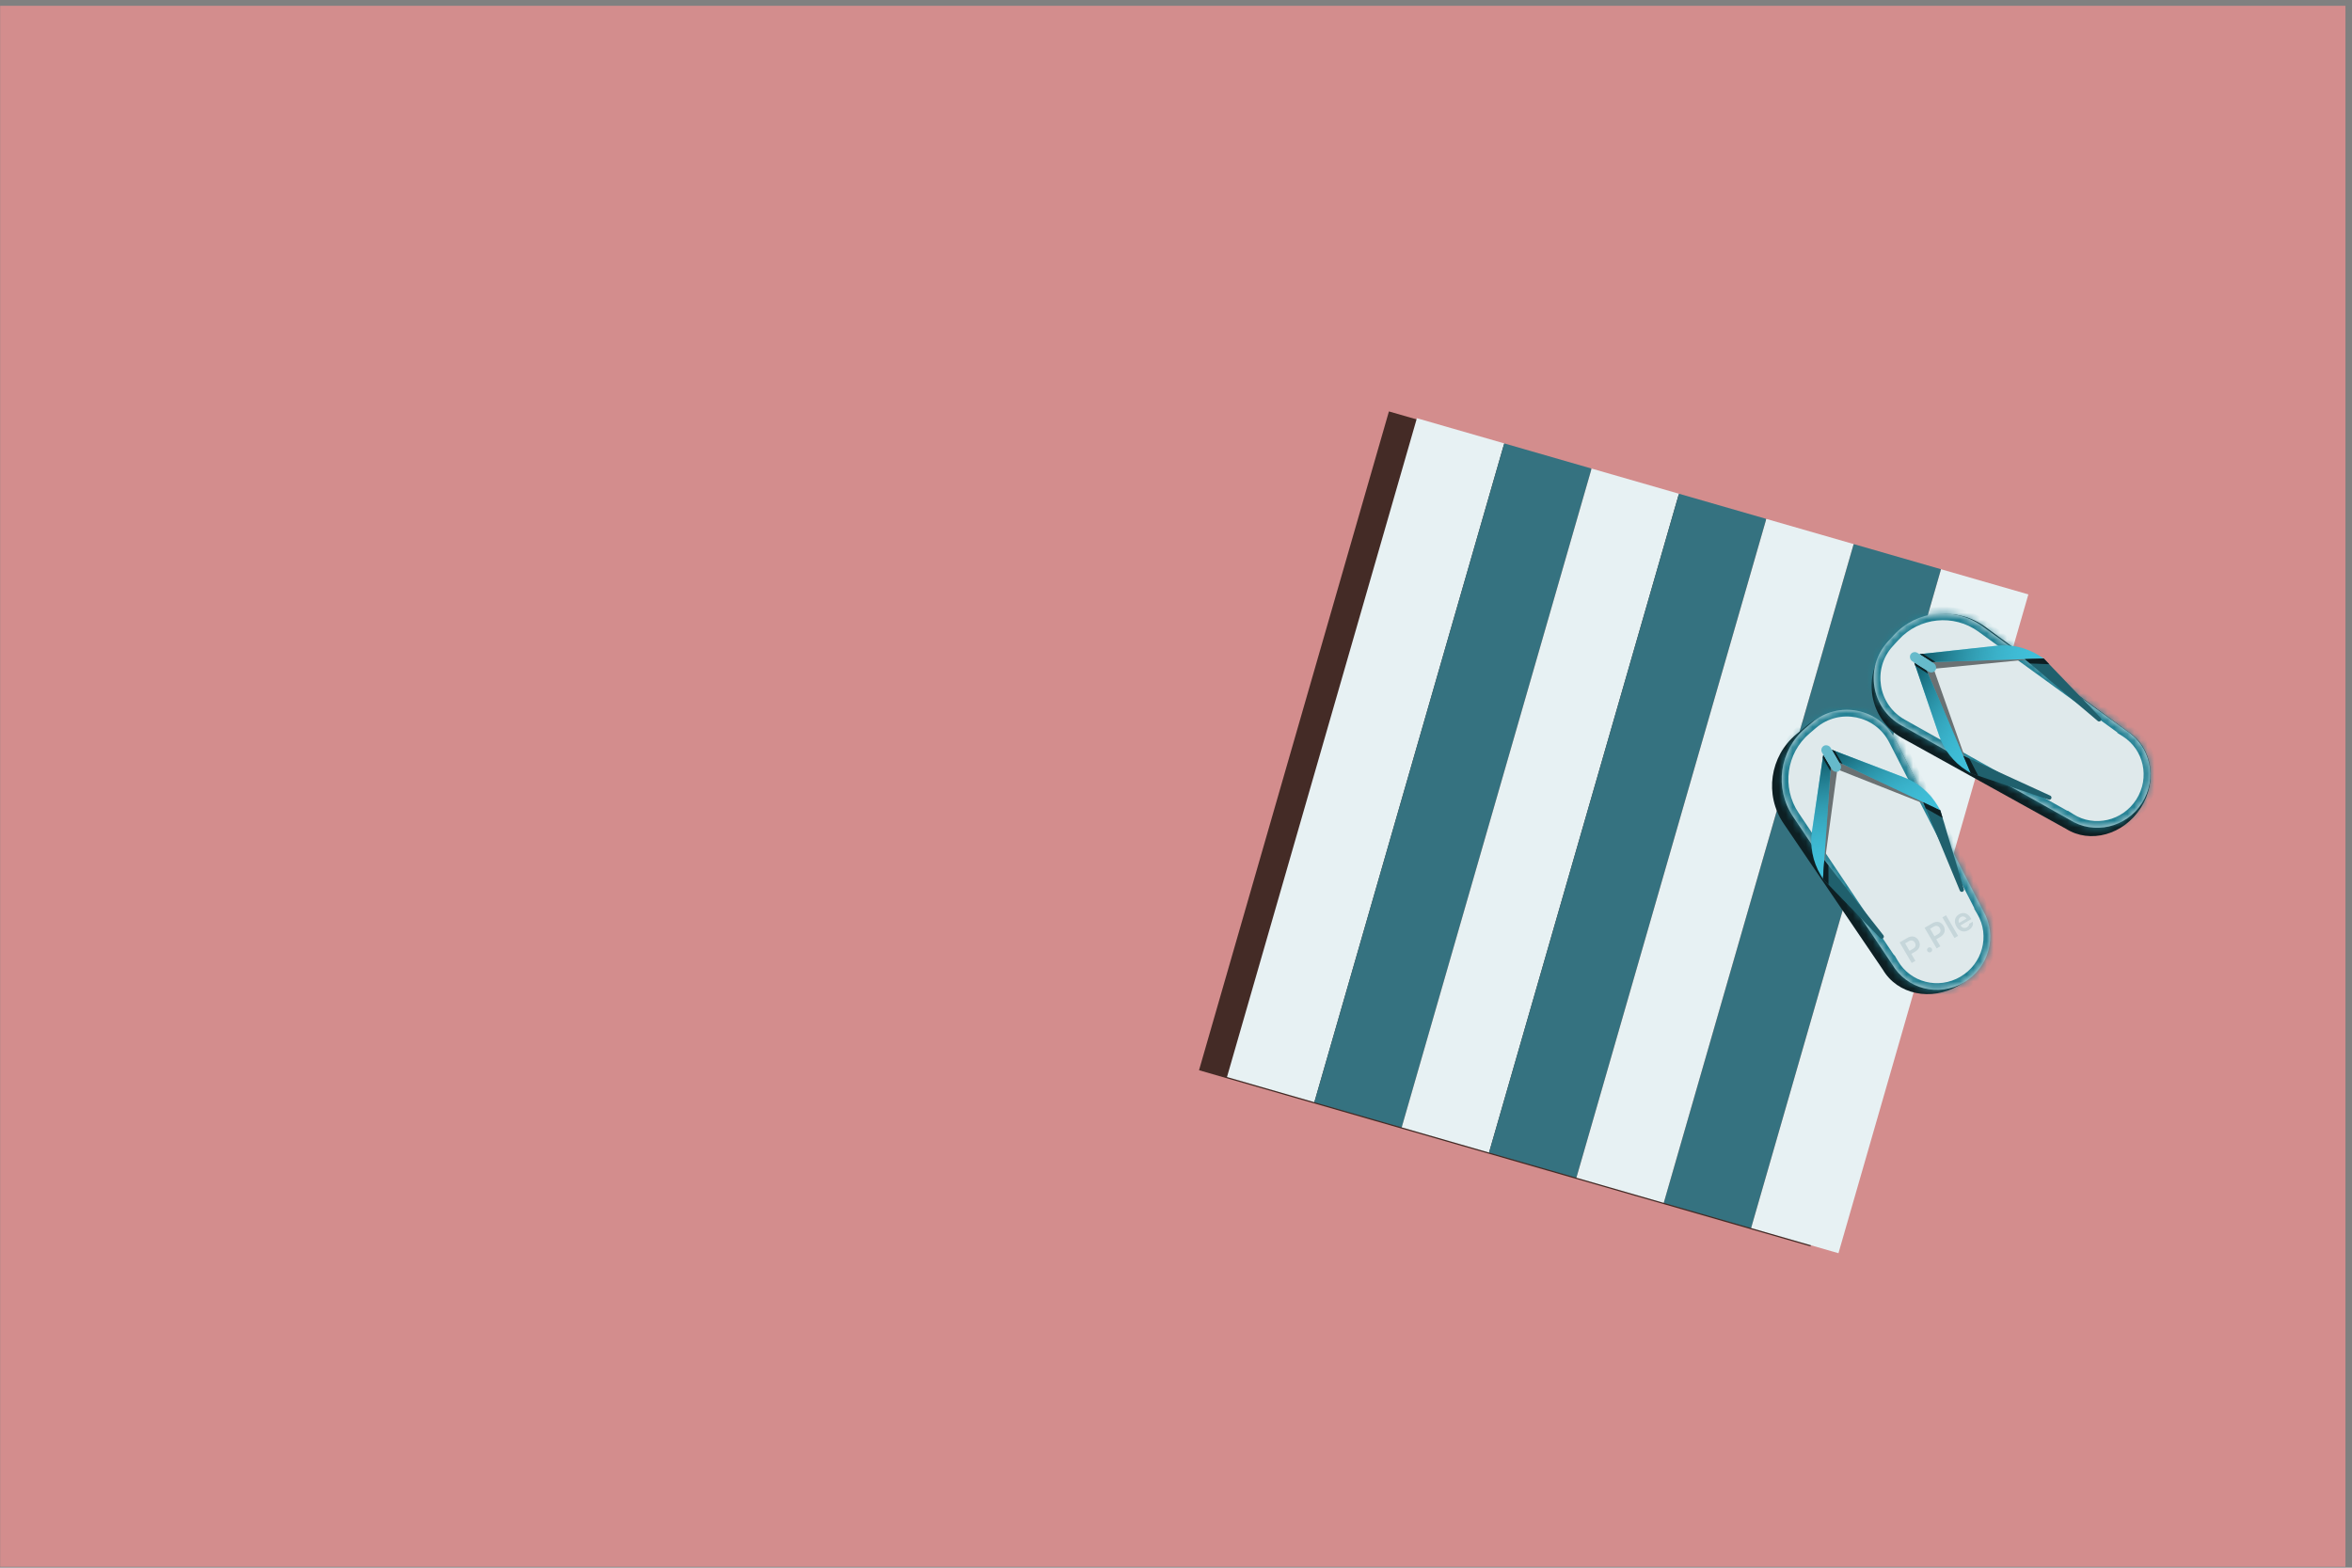 <svg width="351" height="234" viewBox="0 0 351 234" fill="none" xmlns="http://www.w3.org/2000/svg">
<rect x="0" y="0" width="351" height="234" fill="#808080" stroke="none"/>
<rect x="0.023" y="0.865" width="350" height="233" fill="#D38D8D"/>
<path fill-rule="evenodd" clip-rule="evenodd" d="M207.276 61.411L220.312 65.168L220.312 65.167L233.348 68.924L205.008 167.261L191.972 163.504L191.972 163.505L178.936 159.748L207.276 61.411ZM246.385 72.682L233.348 68.925L205.008 167.262L218.044 171.019L246.385 72.682ZM246.386 72.681L259.42 76.437L259.42 76.437L272.456 80.194L244.116 178.531L231.082 174.774L231.082 174.775L218.045 171.018L246.386 72.681ZM285.493 83.951L272.457 80.195L244.117 178.531L257.153 182.288L285.493 83.951ZM298.529 87.709L285.493 83.952L257.153 182.289L270.189 186.046L298.529 87.709Z" fill="#442B26"/>
<rect x="211.449" y="62.424" width="13.567" height="102.339" transform="rotate(16.077 211.449 62.424)" fill="#E7F1F3"/>
<rect x="224.484" y="66.184" width="13.567" height="102.339" transform="rotate(16.077 224.484 66.184)" fill="#357280"/>
<rect x="237.52" y="69.939" width="13.567" height="102.339" transform="rotate(16.077 237.52 69.939)" fill="#E7F1F3"/>
<rect x="250.557" y="73.695" width="13.567" height="102.339" transform="rotate(16.077 250.557 73.695)" fill="#357280"/>
<rect x="276.629" y="81.209" width="13.567" height="102.339" transform="rotate(16.077 276.629 81.209)" fill="#357280"/>
<rect x="263.594" y="77.453" width="13.567" height="102.339" transform="rotate(16.077 263.594 77.453)" fill="#E7F1F3"/>
<rect x="289.666" y="84.965" width="13.567" height="102.339" transform="rotate(16.077 289.666 84.965)" fill="#E7F1F3"/>
<path fill-rule="evenodd" clip-rule="evenodd" d="M268.088 109.587C264.106 112.871 263.278 118.646 266.177 122.917L280.987 144.739L280.988 144.739C283.152 148.435 288.192 149.509 292.303 147.102C296.414 144.695 298.001 139.742 295.837 136.045L295.838 136.045L283.225 111.154C280.649 106.072 274.027 104.688 269.633 108.313L268.088 109.587Z" fill="#0D1F23"/>
<path fill-rule="evenodd" clip-rule="evenodd" d="M269.415 108.698C265.539 111.989 264.751 117.666 267.583 121.889L282.365 143.933L282.366 143.933C284.53 147.629 289.294 148.863 293.06 146.659C296.826 144.454 298.133 139.665 295.969 135.969L295.97 135.968L282.82 110.345C280.441 105.707 274.36 104.498 270.387 107.872L269.415 108.698Z" fill="#DFE9EB"/>
<mask id="path-12-inside-1_569_27171" fill="white">
<path fill-rule="evenodd" clip-rule="evenodd" d="M269.415 108.698C265.539 111.989 264.751 117.666 267.583 121.889L282.365 143.933L282.366 143.933C284.53 147.629 289.294 148.863 293.06 146.659C296.826 144.454 298.133 139.665 295.969 135.969L295.97 135.968L282.82 110.345C280.441 105.707 274.36 104.498 270.387 107.872L269.415 108.698Z"/>
</mask>
<path d="M267.583 121.889L268.413 121.332L267.583 121.889ZM269.415 108.698L270.062 109.46L270.062 109.46L269.415 108.698ZM282.365 143.933L281.534 144.49L282.058 145.272L282.87 144.796L282.365 143.933ZM282.366 143.933L283.229 143.427L282.724 142.564L281.861 143.07L282.366 143.933ZM295.969 135.969L295.464 135.106L294.601 135.611L295.106 136.474L295.969 135.969ZM295.97 135.968L296.475 136.831L297.291 136.354L296.859 135.512L295.97 135.968ZM282.82 110.345L281.931 110.801L281.931 110.801L282.82 110.345ZM270.387 107.872L269.74 107.11L269.74 107.11L270.387 107.872ZM268.413 121.332C265.864 117.531 266.574 112.422 270.062 109.46L268.768 107.935C264.504 111.556 263.637 117.8 266.752 122.446L268.413 121.332ZM283.195 143.376L268.413 121.332L266.752 122.446L281.534 144.49L283.195 143.376ZM281.861 143.07L281.859 143.07L282.87 144.796L282.871 144.796L281.861 143.07ZM281.503 144.438C283.951 148.619 289.331 150.001 293.565 147.522L292.555 145.796C289.257 147.726 285.11 146.639 283.229 143.427L281.503 144.438ZM293.565 147.522C297.792 145.047 299.284 139.653 296.832 135.464L295.106 136.474C296.981 139.678 295.861 143.86 292.555 145.796L293.565 147.522ZM295.464 135.105L295.464 135.106L296.474 136.832L296.475 136.831L295.464 135.105ZM281.931 110.801L295.08 136.425L296.859 135.512L283.71 109.888L281.931 110.801ZM271.034 108.634C274.516 105.677 279.845 106.737 281.931 110.801L283.71 109.888C281.036 104.677 274.204 103.319 269.74 107.11L271.034 108.634ZM270.062 109.46L271.034 108.634L269.74 107.11L268.768 107.935L270.062 109.46Z" fill="#228093" mask="url(#path-12-inside-1_569_27171)"/>
<path d="M272.836 113.924L274.154 115.129L272.086 130.355V130.355C271.069 128.617 270.696 126.576 271.032 124.591L272.836 113.924Z" fill="#6A7173"/>
<path d="M274.059 113.207L274.464 114.946L288.754 120.595V120.595C287.736 118.858 286.139 117.533 284.243 116.854L274.059 113.207Z" fill="#6A7173"/>
<path d="M272.096 112.656L273.199 114.54L272.056 131.216L271.681 130.576C270.53 128.612 270.084 126.315 270.416 124.063L272.096 112.656Z" fill="#40C0DA"/>
<path d="M272.096 112.656L273.199 114.54L272.056 131.216L271.681 130.576C270.53 128.612 270.084 126.315 270.416 124.063L272.096 112.656Z" fill="url(#paint0_linear_569_27171)"/>
<path d="M273.201 114.543L272.098 112.659L272.026 113.146C272.059 113.187 272.798 114.458 273.164 115.089L273.201 114.543Z" fill="#0D1F23"/>
<path d="M280.589 140.022C280.788 140.227 281.135 140.089 281.138 139.804V139.804C281.139 139.731 281.115 139.66 281.07 139.603L272.248 128.391L272.05 131.206L280.589 140.022Z" fill="#20606D"/>
<path d="M272.052 131.207L272.25 128.392L272.864 129.172L272.875 132.057L272.052 131.207Z" fill="#0D1F23"/>
<path d="M293.074 132.716C293.155 132.989 292.865 133.224 292.614 133.087V133.087C292.55 133.052 292.5 132.997 292.472 132.929L287.014 119.749L289.566 120.954L293.074 132.716Z" fill="#20606D"/>
<path d="M273.367 111.916L274.47 113.8L289.571 120.966L289.196 120.325C288.047 118.361 286.262 116.847 284.136 116.034L273.367 111.916Z" fill="#40C0DA"/>
<path d="M273.367 111.916L274.47 113.8L289.571 120.966L289.196 120.325C288.047 118.361 286.262 116.847 284.136 116.034L273.367 111.916Z" fill="url(#paint1_linear_569_27171)"/>
<path d="M274.468 113.8L273.365 111.915L273.825 112.091C273.845 112.14 274.592 113.407 274.962 114.034L274.468 113.8Z" fill="#0D1F23"/>
<path d="M289.566 120.953L287.014 119.748L287.394 120.665L289.904 122.087L289.566 120.953Z" fill="#0D1F23"/>
<rect x="271.539" y="111.697" width="1.465" height="4.396" rx="0.733" transform="rotate(-30.346 271.539 111.697)" fill="#66BACB"/>
<path d="M285.291 143.743L283.492 140.67L284.647 139.994C285.351 139.581 285.978 139.79 286.326 140.379C286.668 140.968 286.538 141.617 285.829 142.032L285.234 142.38L285.843 143.42L285.291 143.743ZM284.968 141.926L285.486 141.623C285.901 141.377 285.951 141.034 285.761 140.71C285.568 140.381 285.249 140.263 284.833 140.506L284.315 140.81L284.968 141.926Z" fill="#C6D6DA"/>
<path d="M288.16 142.11C287.977 142.216 287.739 142.156 287.635 141.972C287.528 141.795 287.593 141.561 287.774 141.452C287.952 141.351 288.188 141.409 288.293 141.587C288.399 141.77 288.336 142.007 288.16 142.11Z" fill="#C6D6DA"/>
<path d="M289.014 141.564L287.215 138.491L288.369 137.815C289.074 137.402 289.701 137.611 290.048 138.2C290.39 138.789 290.26 139.438 289.551 139.853L288.957 140.201L289.566 141.241L289.014 141.564ZM288.691 139.747L289.209 139.443C289.624 139.198 289.674 138.855 289.484 138.53C289.291 138.201 288.971 138.083 288.555 138.327L288.038 138.63L288.691 139.747Z" fill="#C6D6DA"/>
<path d="M290.415 136.617L292.215 139.69L291.671 140.008L289.872 136.935L290.415 136.617Z" fill="#C6D6DA"/>
<path d="M293.783 138.835C293.089 139.241 292.391 139.028 291.969 138.306C291.551 137.593 291.701 136.856 292.359 136.471C292.924 136.14 293.619 136.209 294.093 137.017L294.192 137.187L292.583 138.129C292.822 138.517 293.19 138.615 293.539 138.408C293.778 138.271 293.877 138.076 293.866 137.897L294.397 137.586C294.533 138.042 294.318 138.521 293.783 138.835ZM292.369 137.759L293.458 137.121C293.272 136.808 292.926 136.703 292.614 136.886C292.289 137.076 292.217 137.454 292.369 137.759Z" fill="#C6D6DA"/>
<path fill-rule="evenodd" clip-rule="evenodd" d="M282.891 94.992C286.32 91.135 292.122 90.521 296.283 93.576L317.54 109.184L317.54 109.184C321.154 111.483 322.04 116.559 319.482 120.579C316.925 124.598 311.917 126 308.303 123.701L308.302 123.704L283.896 110.176C278.913 107.415 277.776 100.746 281.561 96.488L282.891 94.992Z" fill="#0D1F23"/>
<path fill-rule="evenodd" clip-rule="evenodd" d="M282.603 94.823C286.036 91.072 291.738 90.494 295.854 93.481L317.335 109.07L317.334 109.071C320.947 111.371 322.004 116.177 319.661 119.858C317.319 123.54 312.486 124.668 308.872 122.369L308.871 122.37L283.753 108.28C279.206 105.73 278.223 99.609 281.742 95.764L282.603 94.823Z" fill="#DFE9EB"/>
<mask id="path-28-inside-2_569_27171" fill="white">
<path fill-rule="evenodd" clip-rule="evenodd" d="M282.603 94.823C286.036 91.072 291.738 90.494 295.854 93.481L317.335 109.07L317.334 109.071C320.947 111.371 322.004 116.177 319.661 119.858C317.319 123.54 312.486 124.668 308.872 122.369L308.871 122.37L283.753 108.28C279.206 105.73 278.223 99.609 281.742 95.764L282.603 94.823Z"/>
</mask>
<path d="M295.854 93.481L295.266 94.29L295.854 93.481ZM282.603 94.823L283.341 95.498L283.341 95.498L282.603 94.823ZM317.335 109.07L317.922 108.26L318.684 108.813L318.179 109.606L317.335 109.07ZM317.334 109.071L316.797 109.914L315.954 109.377L316.491 108.534L317.334 109.071ZM308.872 122.369L308.028 121.832L308.565 120.989L309.409 121.525L308.872 122.369ZM308.871 122.37L309.715 122.907L309.207 123.705L308.382 123.242L308.871 122.37ZM283.753 108.28L284.242 107.408L283.753 108.28ZM281.742 95.764L281.005 95.089L281.005 95.089L281.742 95.764ZM295.266 94.29C291.562 91.602 286.431 92.122 283.341 95.498L281.866 94.148C285.642 90.021 291.914 89.386 296.441 92.671L295.266 94.29ZM316.748 109.879L295.266 94.29L296.441 92.671L317.922 108.26L316.748 109.879ZM316.491 108.534L316.491 108.533L318.179 109.606L318.178 109.607L316.491 108.534ZM317.871 108.227C321.958 110.829 323.139 116.255 320.505 120.395L318.818 119.321C320.869 116.098 319.937 111.913 316.797 109.914L317.871 108.227ZM320.505 120.395C317.876 124.526 312.431 125.818 308.335 123.213L309.409 121.525C312.54 123.518 316.761 122.553 318.818 119.321L320.505 120.395ZM308.028 121.833L308.028 121.832L309.715 122.906L309.715 122.907L308.028 121.833ZM284.242 107.408L309.361 121.498L308.382 123.242L283.263 109.152L284.242 107.408ZM282.48 96.439C279.396 99.809 280.258 105.173 284.242 107.408L283.263 109.152C278.155 106.287 277.051 99.409 281.005 95.089L282.48 96.439ZM283.341 95.498L282.48 96.439L281.005 95.089L281.866 94.148L283.341 95.498Z" fill="#228093" mask="url(#path-28-inside-2_569_27171)"/>
<path d="M287.702 98.434L288.856 99.796L304.149 98.294V98.294C302.45 97.213 300.424 96.765 298.428 97.027L287.702 98.434Z" fill="#6A7173"/>
<path d="M286.939 99.63L288.662 100.099L293.778 114.589V114.589C292.079 113.507 290.815 111.862 290.207 109.943L286.939 99.63Z" fill="#6A7173"/>
<path d="M286.462 97.649L288.304 98.821L305.011 98.296L304.385 97.898C302.465 96.675 300.186 96.144 297.923 96.392L286.462 97.649Z" fill="#40C0DA"/>
<path d="M286.462 97.649L288.304 98.821L305.011 98.296L304.385 97.898C302.465 96.675 300.186 96.144 297.923 96.392L286.462 97.649Z" fill="url(#paint2_linear_569_27171)"/>
<path d="M288.305 98.821L286.463 97.649L286.953 97.595C286.993 97.629 288.236 98.415 288.852 98.804L288.305 98.821Z" fill="#0D1F23"/>
<path d="M313.494 107.152C313.691 107.358 313.54 107.7 313.255 107.692V107.692C313.182 107.69 313.112 107.664 313.056 107.616L302.179 98.385L304.999 98.291L313.494 107.152Z" fill="#20606D"/>
<path d="M305.001 98.291L302.181 98.385L302.937 99.027L305.82 99.145L305.001 98.291Z" fill="#0D1F23"/>
<path d="M305.731 119.354C306.001 119.446 306.247 119.164 306.119 118.909V118.909C306.087 118.844 306.033 118.792 305.967 118.761L292.997 112.818L294.107 115.413L305.731 119.354Z" fill="#20606D"/>
<path d="M285.675 98.89L287.517 100.062L294.118 115.419L293.492 115.021C291.571 113.799 290.124 111.96 289.391 109.805L285.675 98.89Z" fill="#40C0DA"/>
<path d="M285.675 98.89L287.517 100.062L294.118 115.419L293.492 115.021C291.571 113.799 290.124 111.96 289.391 109.805L285.675 98.89Z" fill="url(#paint3_linear_569_27171)"/>
<path d="M287.515 100.062L285.673 98.89L285.832 99.357C285.88 99.378 287.118 100.171 287.731 100.565L287.515 100.062Z" fill="#0D1F23"/>
<path d="M294.104 115.412L292.995 112.818L293.897 113.231L295.225 115.792L294.104 115.412Z" fill="#0D1F23"/>
<rect width="1.465" height="4.396" rx="0.733" transform="matrix(-0.537 0.844 0.844 0.537 285.523 97.057)" fill="#66BACB"/>
<defs>
<linearGradient id="paint0_linear_569_27171" x1="272.096" y1="112.656" x2="274.162" y2="129.563" gradientUnits="userSpaceOnUse">
<stop stop-color="#0D5564"/>
<stop offset="1" stop-color="#41B0C6" stop-opacity="0"/>
</linearGradient>
<linearGradient id="paint1_linear_569_27171" x1="277.428" y1="109.538" x2="285.51" y2="123.343" gradientUnits="userSpaceOnUse">
<stop stop-color="#0D5564"/>
<stop offset="1" stop-color="#40BFD8" stop-opacity="0"/>
</linearGradient>
<linearGradient id="paint2_linear_569_27171" x1="286.462" y1="97.649" x2="303.281" y2="100.34" gradientUnits="userSpaceOnUse">
<stop stop-color="#0D5564"/>
<stop offset="1" stop-color="#41B0C6" stop-opacity="0"/>
</linearGradient>
<linearGradient id="paint3_linear_569_27171" x1="283.148" y1="102.861" x2="296.644" y2="111.449" gradientUnits="userSpaceOnUse">
<stop stop-color="#0D5564"/>
<stop offset="1" stop-color="#40BFD8" stop-opacity="0"/>
</linearGradient>
</defs>
</svg>
